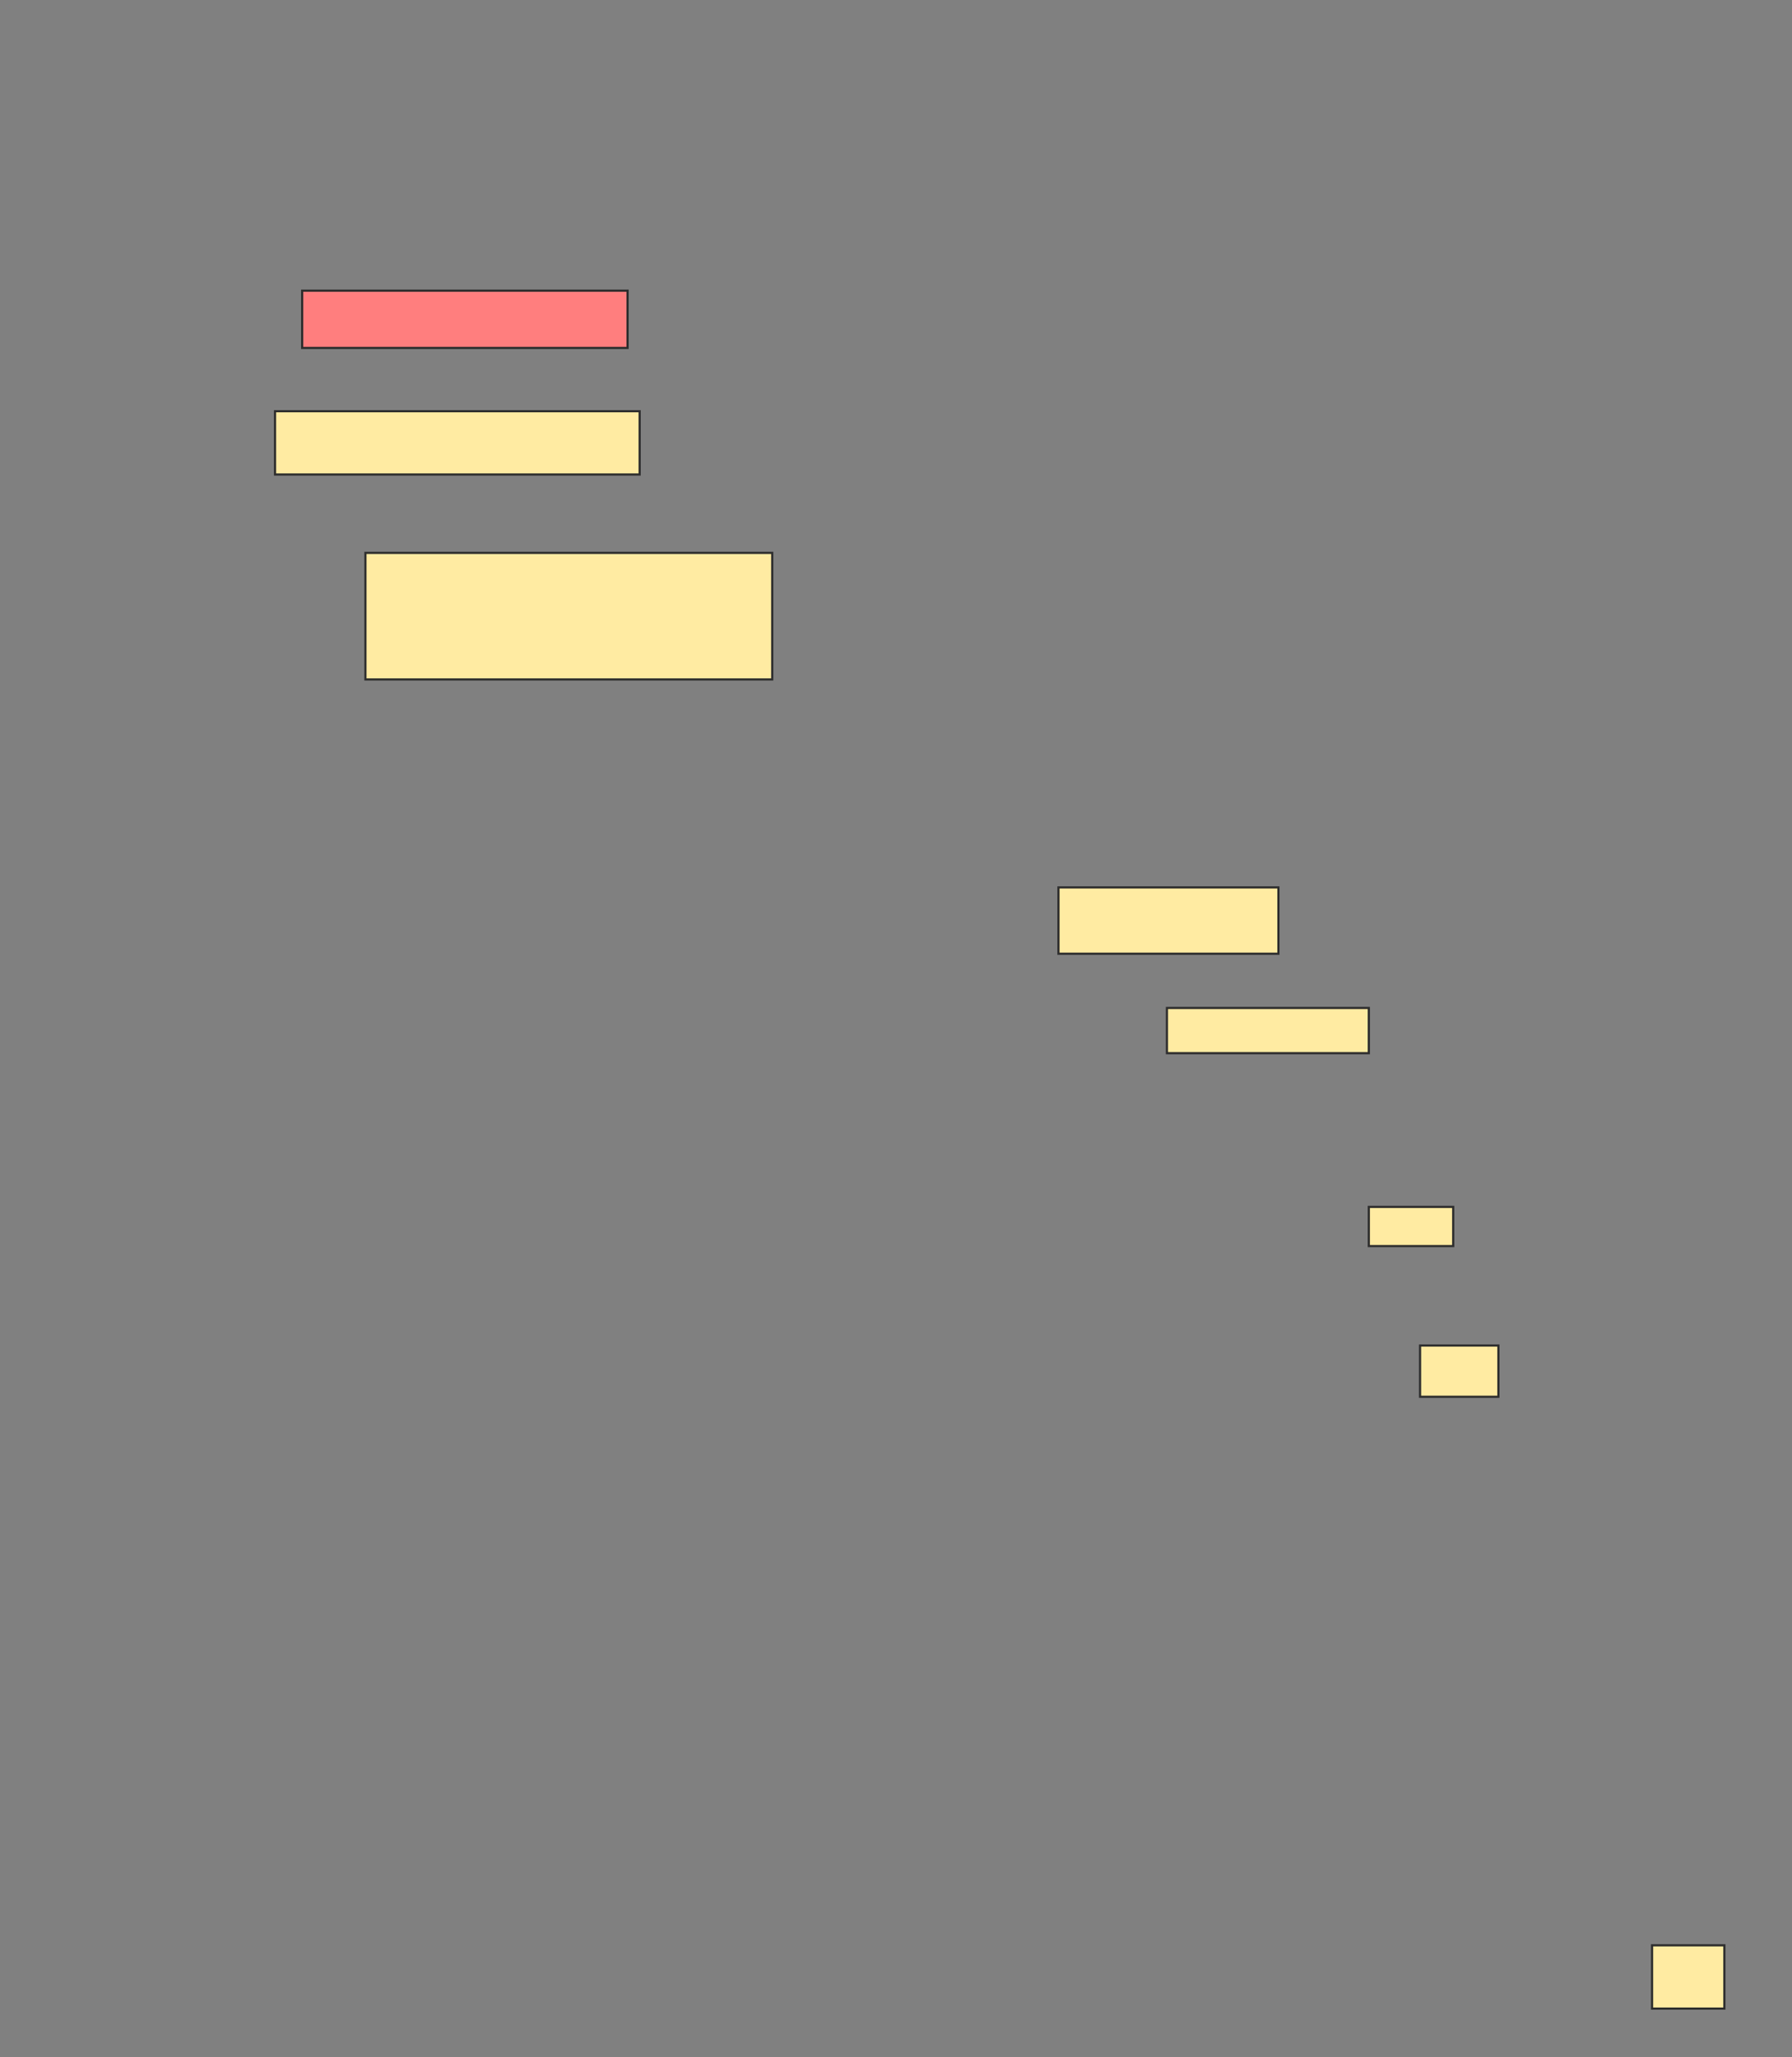 <svg xmlns="http://www.w3.org/2000/svg" width="826" height="948">
 <rect width="100%" height="100%" fill="#808080" stroke="none"/>
 <!-- Created with Image Occlusion Enhanced -->
 <g>
  <title>Labels</title>
 </g>
 <g>
  <title>Masks</title>
  <rect id="75aac9e36ba74192b609b6577507b3ff-ao-1" height="26.389" width="150" y="133.944" x="139.278" stroke="#2D2D2D" fill="#FF7E7E" class="qshape"/>
  <rect id="75aac9e36ba74192b609b6577507b3ff-ao-2" height="29.167" width="168.056" y="189.5" x="126.778" stroke="#2D2D2D" fill="#FFEBA2"/>
  <rect id="75aac9e36ba74192b609b6577507b3ff-ao-3" height="58.333" width="187.5" y="254.778" x="168.444" stroke="#2D2D2D" fill="#FFEBA2"/>
  <g id="75aac9e36ba74192b609b6577507b3ff-ao-4">
   <rect height="30.556" width="101.389" y="408.944" x="487.889" stroke="#2D2D2D" fill="#FFEBA2"/>
   <rect height="20.833" width="93.056" y="464.5" x="537.889" stroke="#2D2D2D" fill="#FFEBA2"/>
   <rect height="18.056" width="38.889" y="556.167" x="630.945" stroke="#2D2D2D" fill="#FFEBA2"/>
   <rect height="23.611" width="36.111" y="620.056" x="654.556" stroke="#2D2D2D" fill="#FFEBA2"/>
   <rect height="29.167" width="33.333" y="896.444" x="761.5" stroke="#2D2D2D" fill="#FFEBA2"/>
  </g>
 </g>
</svg>
